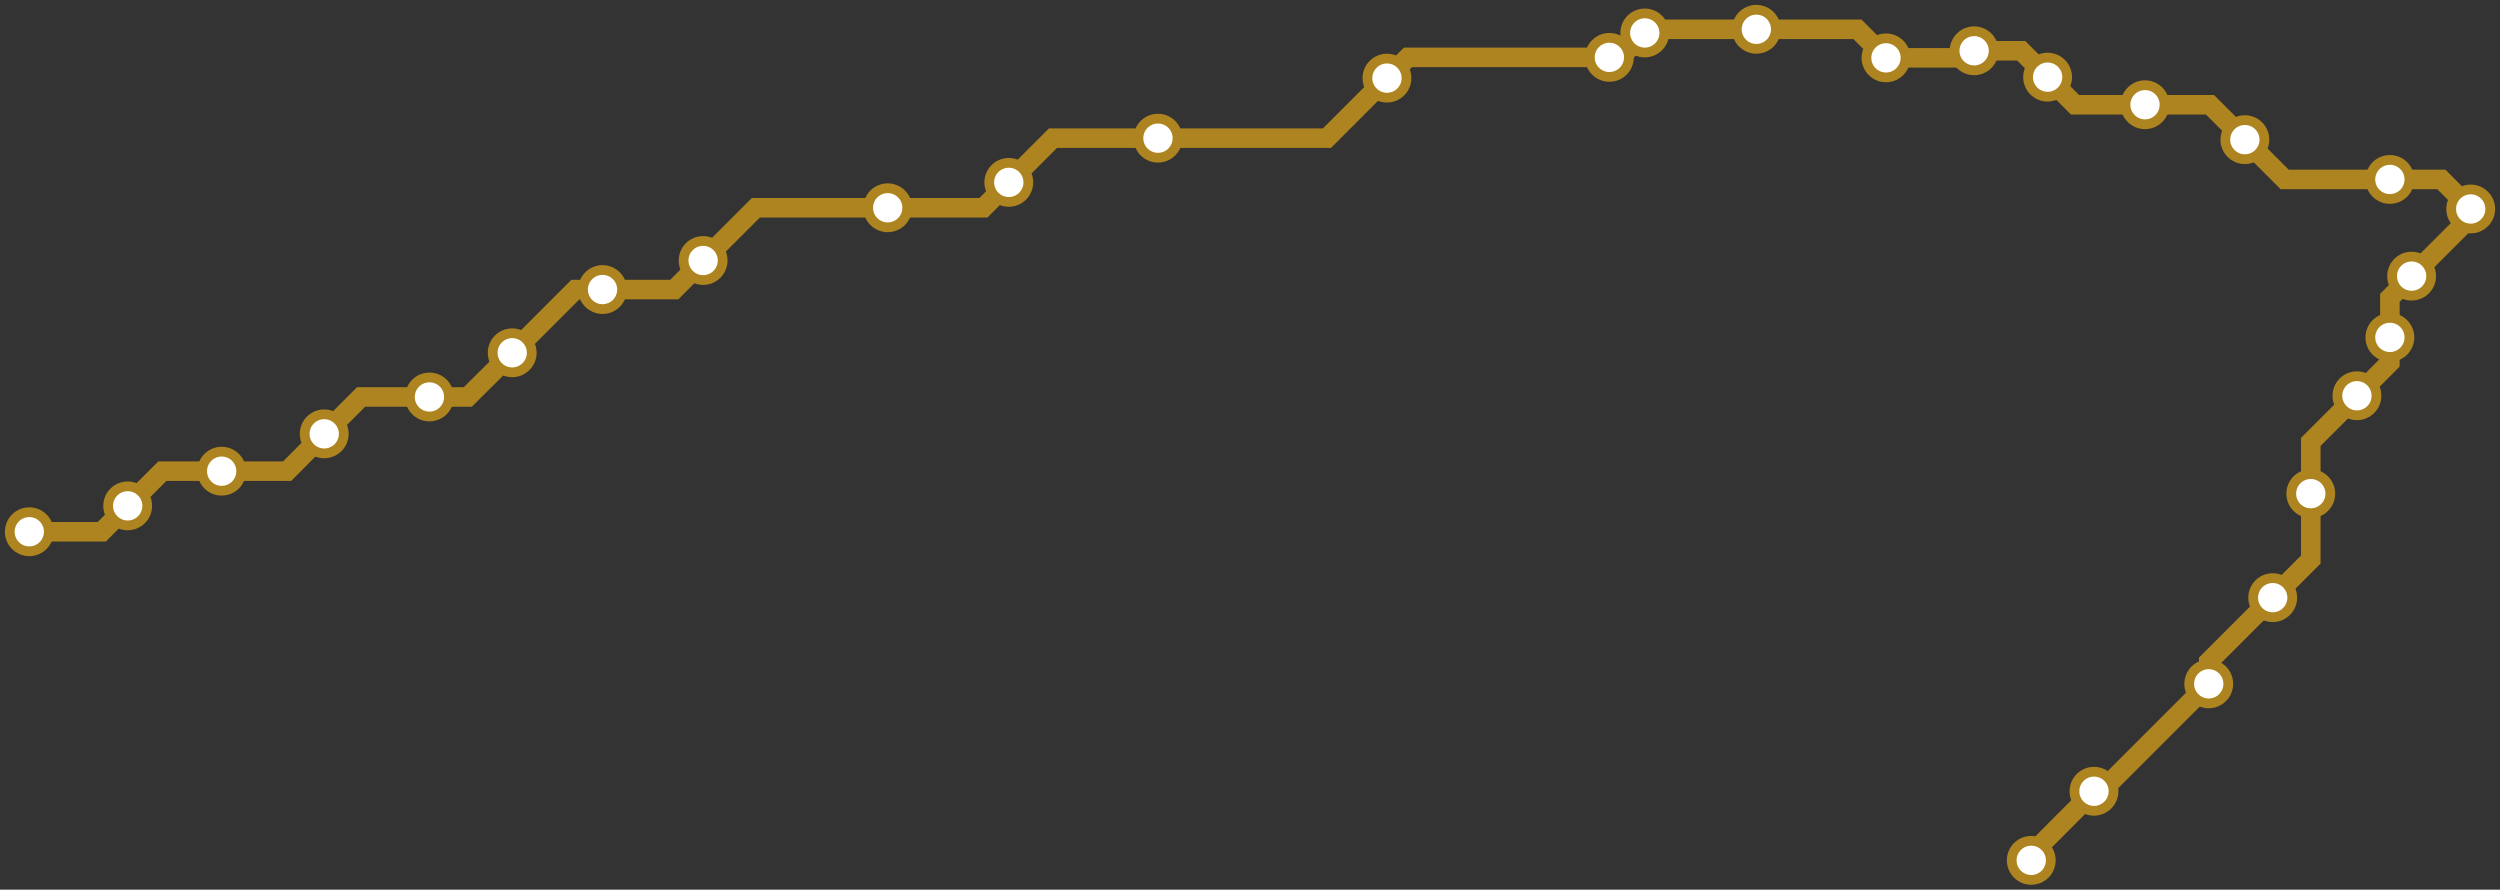 <svg width="1024.0" height="364.4" xmlns="http://www.w3.org/2000/svg">
<rect width="100%" height="100%" fill="#333333" stroke="none"/>
<path d="M12.0 217.811 L41.7 217.8 L52.3 207.2 L66.5 193.0 L90.8 193.0 L117.6 193.0 L132.8 177.7 L147.9 162.6 L175.9 162.6 L191.6 162.6 L209.8 144.5 L235.7 118.6 L246.8 118.6 L276.2 118.6 L288.0 106.7 L309.6 85.1 L363.6 85.1 L402.8 85.1 L413.2 74.7 L431.3 56.6 L474.3 56.6 L543.5 56.6 L568.1 32.0 L576.7 23.5 L659.2 23.5 L663.6 23.5 L673.7 13.5 L675.1 12.0 L719.4 12.0 L760.8 12.0 L772.5 23.7 L805.6 23.7 L808.6 20.8 L827.9 20.8 L838.7 31.6 L849.9 42.9 L878.6 42.9 L905.2 42.9 L919.5 57.2 L935.8 73.5 L978.9 73.5 L1000.0 73.5 L1012.0 85.6 L1012.0 88.9 L987.8 113.1 L978.9 122.0 L978.9 138.2 L978.9 148.5 L965.4 162.1 L946.5 181.0 L946.5 202.2 L946.5 229.2 L930.9 244.8 L904.7 271.0 L904.7 280.1 L860.7 324.1 L857.7 324.1 L832.0 349.9 L832.0 352.4 " />
<circle cx="12.0" cy="217.8" r="8" />
<circle cx="52.3" cy="207.2" r="8" />
<circle cx="90.8" cy="193.0" r="8" />
<circle cx="132.8" cy="177.7" r="8" />
<circle cx="175.9" cy="162.6" r="8" />
<circle cx="209.8" cy="144.5" r="8" />
<circle cx="246.8" cy="118.6" r="8" />
<circle cx="288.0" cy="106.7" r="8" />
<circle cx="363.6" cy="85.1" r="8" />
<circle cx="413.2" cy="74.7" r="8" />
<circle cx="474.3" cy="56.6" r="8" />
<circle cx="568.1" cy="32.0" r="8" />
<circle cx="659.2" cy="23.5" r="8" />
<circle cx="673.7" cy="13.5" r="8" />
<circle cx="719.4" cy="12.0" r="8" />
<circle cx="772.5" cy="23.7" r="8" />
<circle cx="808.6" cy="20.8" r="8" />
<circle cx="838.7" cy="31.6" r="8" />
<circle cx="878.6" cy="42.9" r="8" />
<circle cx="919.5" cy="57.2" r="8" />
<circle cx="978.9" cy="73.5" r="8" />
<circle cx="1012.0" cy="85.6" r="8" />
<circle cx="987.8" cy="113.1" r="8" />
<circle cx="978.9" cy="138.2" r="8" />
<circle cx="965.4" cy="162.1" r="8" />
<circle cx="946.5" cy="202.2" r="8" />
<circle cx="930.9" cy="244.8" r="8" />
<circle cx="904.7" cy="280.1" r="8" />
<circle cx="857.7" cy="324.1" r="8" />
<circle cx="832.0" cy="352.4" r="8" />
<style>
circle {
fill: white;
stroke: #AD841F;
stroke-width: 4;
}
path {
fill: none;
stroke: #AD841F;
stroke-width: 8;
}</style>
</svg>